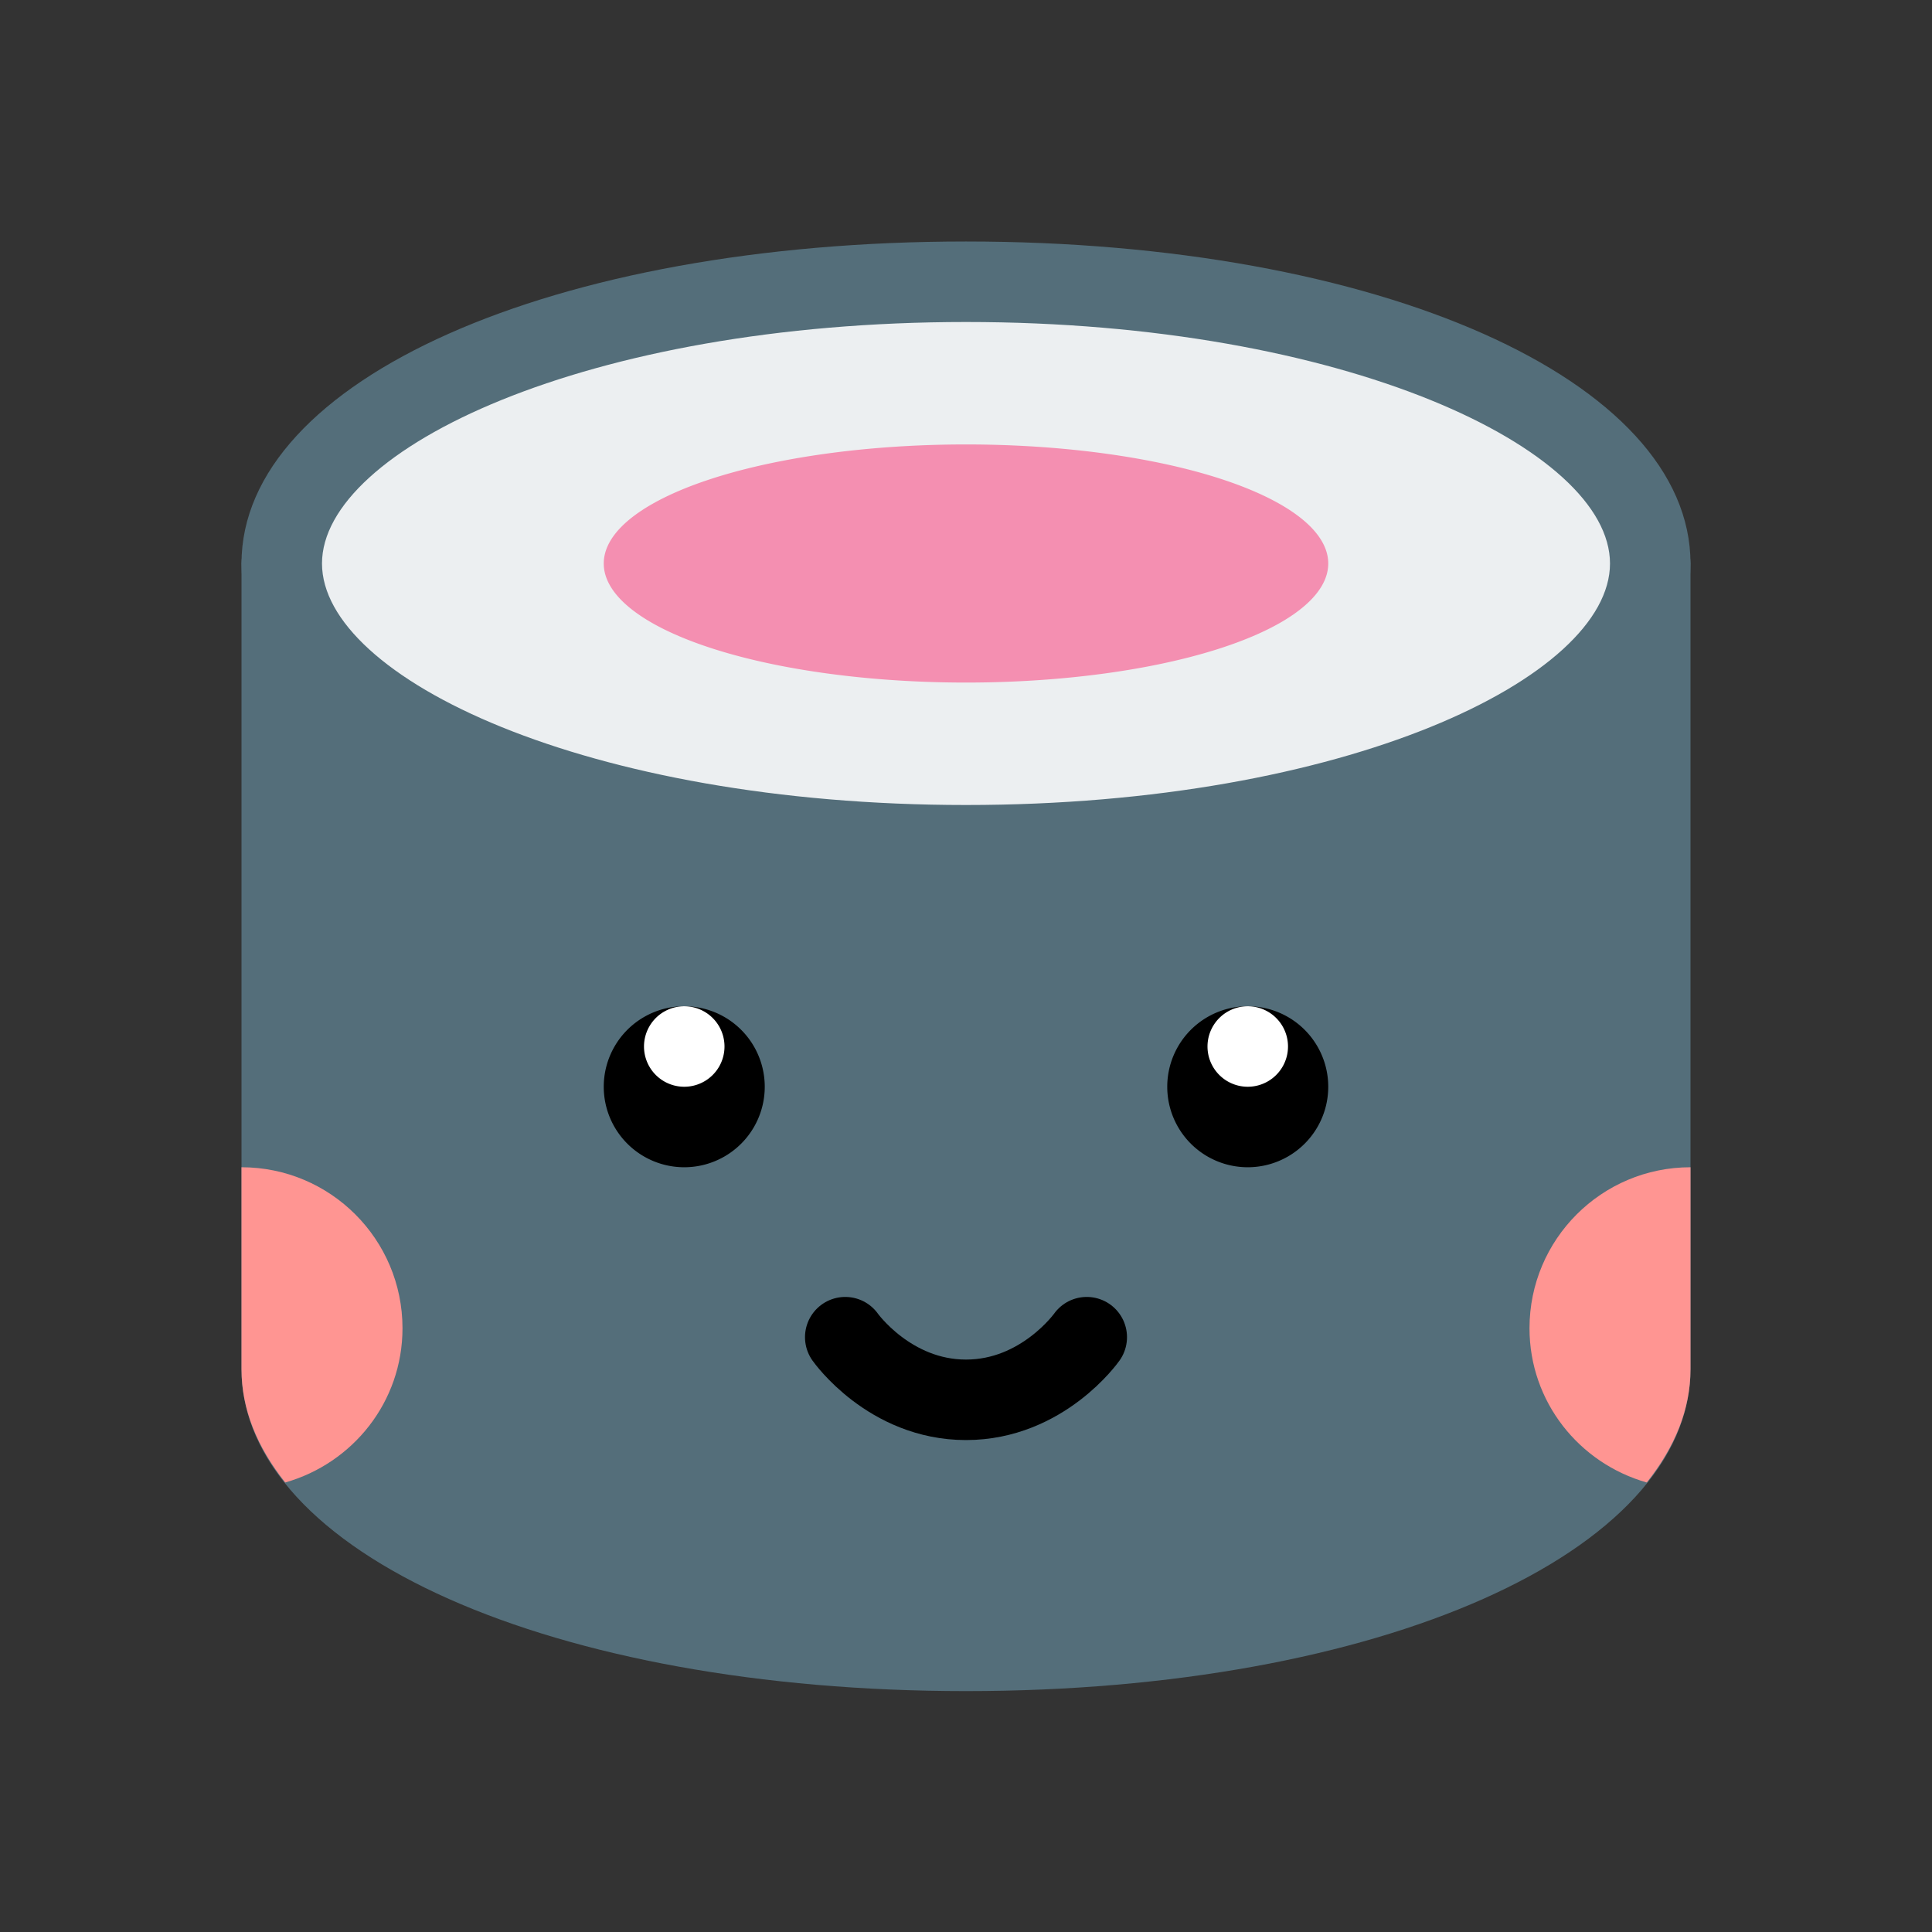 <svg xmlns="http://www.w3.org/2000/svg" xmlns:xlink="http://www.w3.org/1999/xlink" viewBox="0 0 48 48"><rect x="0" y="0" width="48" height="48" fill="#333333" stroke="none"/><path fill="#546e7a" d="M41,13H7c-0.553,0-1,0.448-1,1v20.015c0,4.561,7.738,8,18,8s18-3.439,18-8V14 C42,13.448,41.553,13,41,13z"/><path fill="#eceff1" d="M24 7A17 7 0 1 0 24 21A17 7 0 1 0 24 7Z"/><path fill="#546e7a" d="M24,22c-10.262,0-18-3.439-18-8s7.738-8,18-8s18,3.439,18,8S34.262,22,24,22z M24,8 c-9.429,0-16,3.162-16,6s6.571,6,16,6s16-3.162,16-6S33.429,8,24,8z"/><path fill="none" stroke="#000" stroke-linecap="round" stroke-linejoin="round" stroke-width="2" d="M27,33.222c0,0-1.095,1.556-3,1.556s-3-1.556-3-1.556"/><path d="M17 25A2 2 0 1 0 17 29 2 2 0 1 0 17 25zM31 25A2 2 0 1 0 31 29 2 2 0 1 0 31 25z"/><path fill="#fff" d="M17 25A1 1 0 1 0 17 27 1 1 0 1 0 17 25zM31 25A1 1 0 1 0 31 27 1 1 0 1 0 31 25z"/><path fill="#ff9592" d="M7.086 36.832C8.764 36.356 10 34.83 10 33c0-2.209-1.791-4-4-4v5.015C6 35.018 6.393 35.962 7.086 36.832zM40.914 36.832C39.236 36.356 38 34.83 38 33c0-2.209 1.791-4 4-4v5.015C42 35.018 41.607 35.962 40.914 36.832z"/><path fill="#f48fb1" d="M24 11.042A9 2.958 0 1 0 24 16.958A9 2.958 0 1 0 24 11.042Z"/></svg>